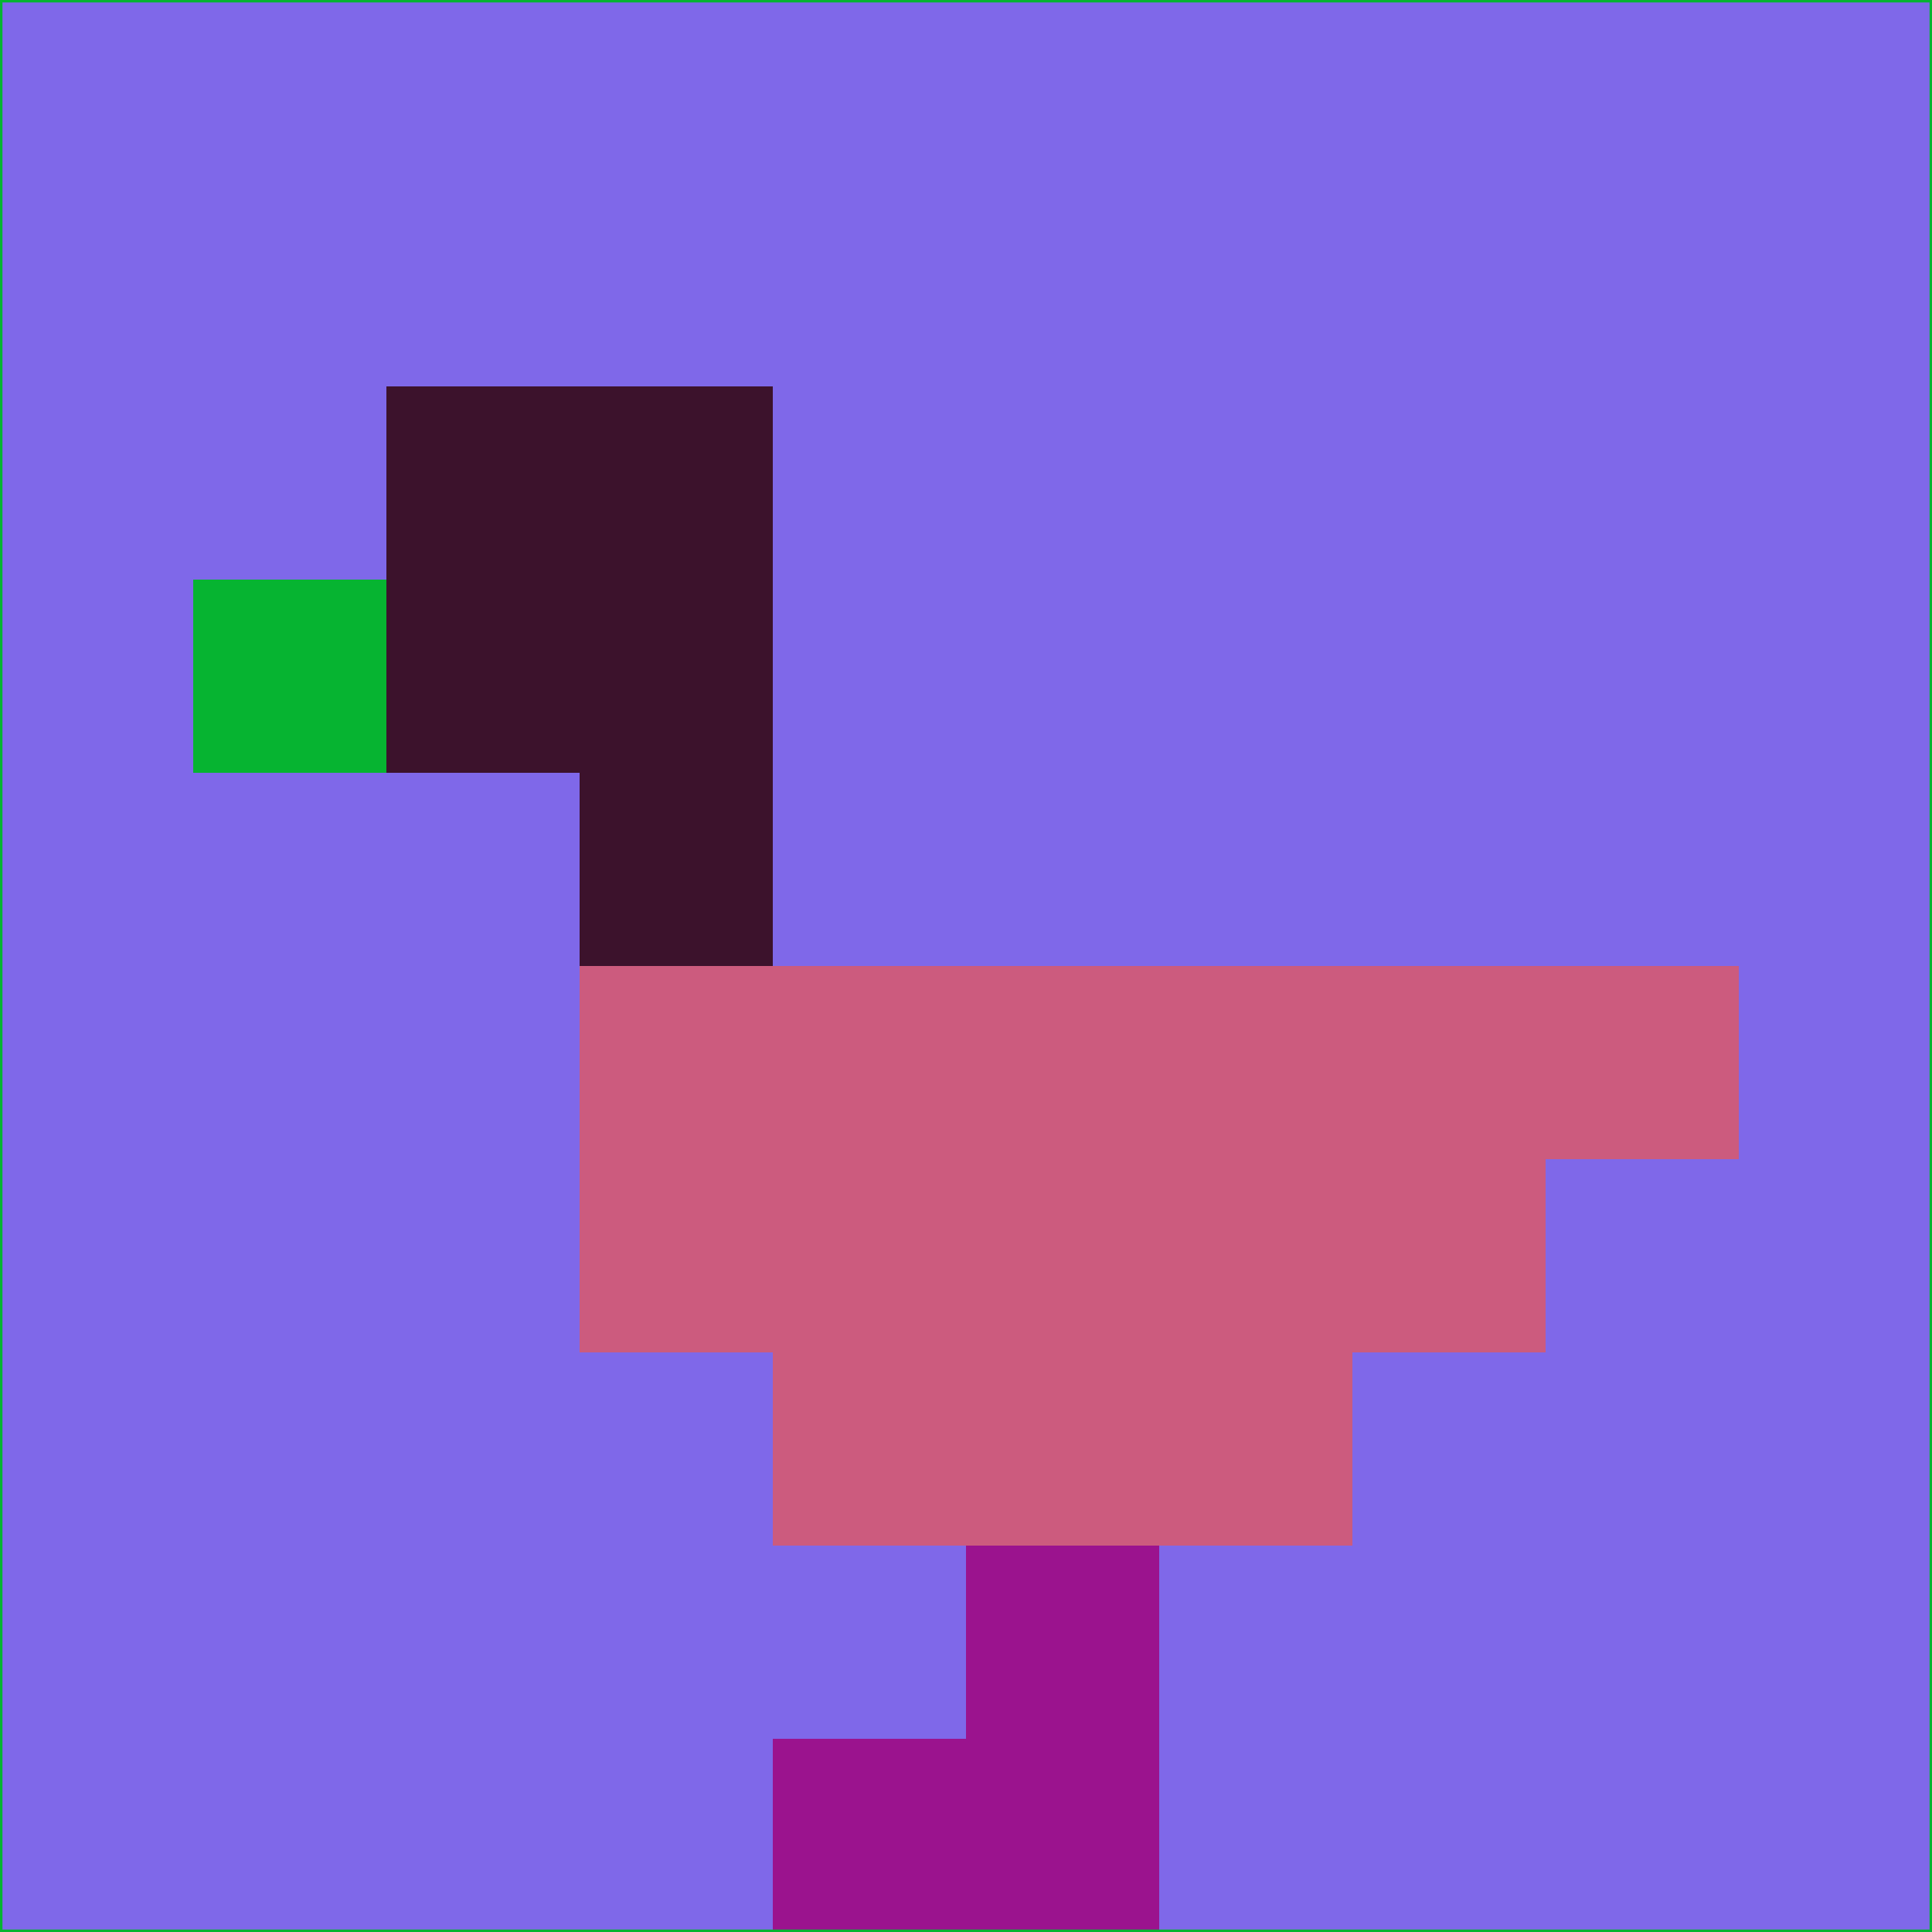 <svg xmlns="http://www.w3.org/2000/svg" version="1.1" width="785" height="785">
  <title>'goose-pfp-694263' by Dmitri Cherniak (Cyberpunk Edition)</title>
  <desc>
    seed=337195
    backgroundColor=#7f68e9
    padding=20
    innerPadding=0
    timeout=500
    dimension=1
    border=false
    Save=function(){return n.handleSave()}
    frame=12

    Rendered at 2024-09-15T22:37:01.010Z
    Generated in 1ms
    Modified for Cyberpunk theme with new color scheme
  </desc>
  <defs/>
  <rect width="100%" height="100%" fill="#7f68e9"/>
  <g>
    <g id="0-0">
      <rect x="0" y="0" height="785" width="785" fill="#7f68e9"/>
      <g>
        <!-- Neon blue -->
        <rect id="0-0-2-2-2-2" x="157" y="157" width="157" height="157" fill="#3c122c"/>
        <rect id="0-0-3-2-1-4" x="235.5" y="157" width="78.5" height="314" fill="#3c122c"/>
        <!-- Electric purple -->
        <rect id="0-0-4-5-5-1" x="314" y="392.5" width="392.5" height="78.5" fill="#cc5b7e"/>
        <rect id="0-0-3-5-5-2" x="235.5" y="392.5" width="392.5" height="157" fill="#cc5b7e"/>
        <rect id="0-0-4-5-3-3" x="314" y="392.5" width="235.5" height="235.5" fill="#cc5b7e"/>
        <!-- Neon pink -->
        <rect id="0-0-1-3-1-1" x="78.5" y="235.5" width="78.5" height="78.5" fill="#06b431"/>
        <!-- Cyber yellow -->
        <rect id="0-0-5-8-1-2" x="392.5" y="628" width="78.5" height="157" fill="#9b138e"/>
        <rect id="0-0-4-9-2-1" x="314" y="706.5" width="157" height="78.5" fill="#9b138e"/>
      </g>
      <rect x="0" y="0" stroke="#06b431" stroke-width="2" height="785" width="785" fill="none"/>
    </g>
  </g>
  <script xmlns=""/>
</svg>